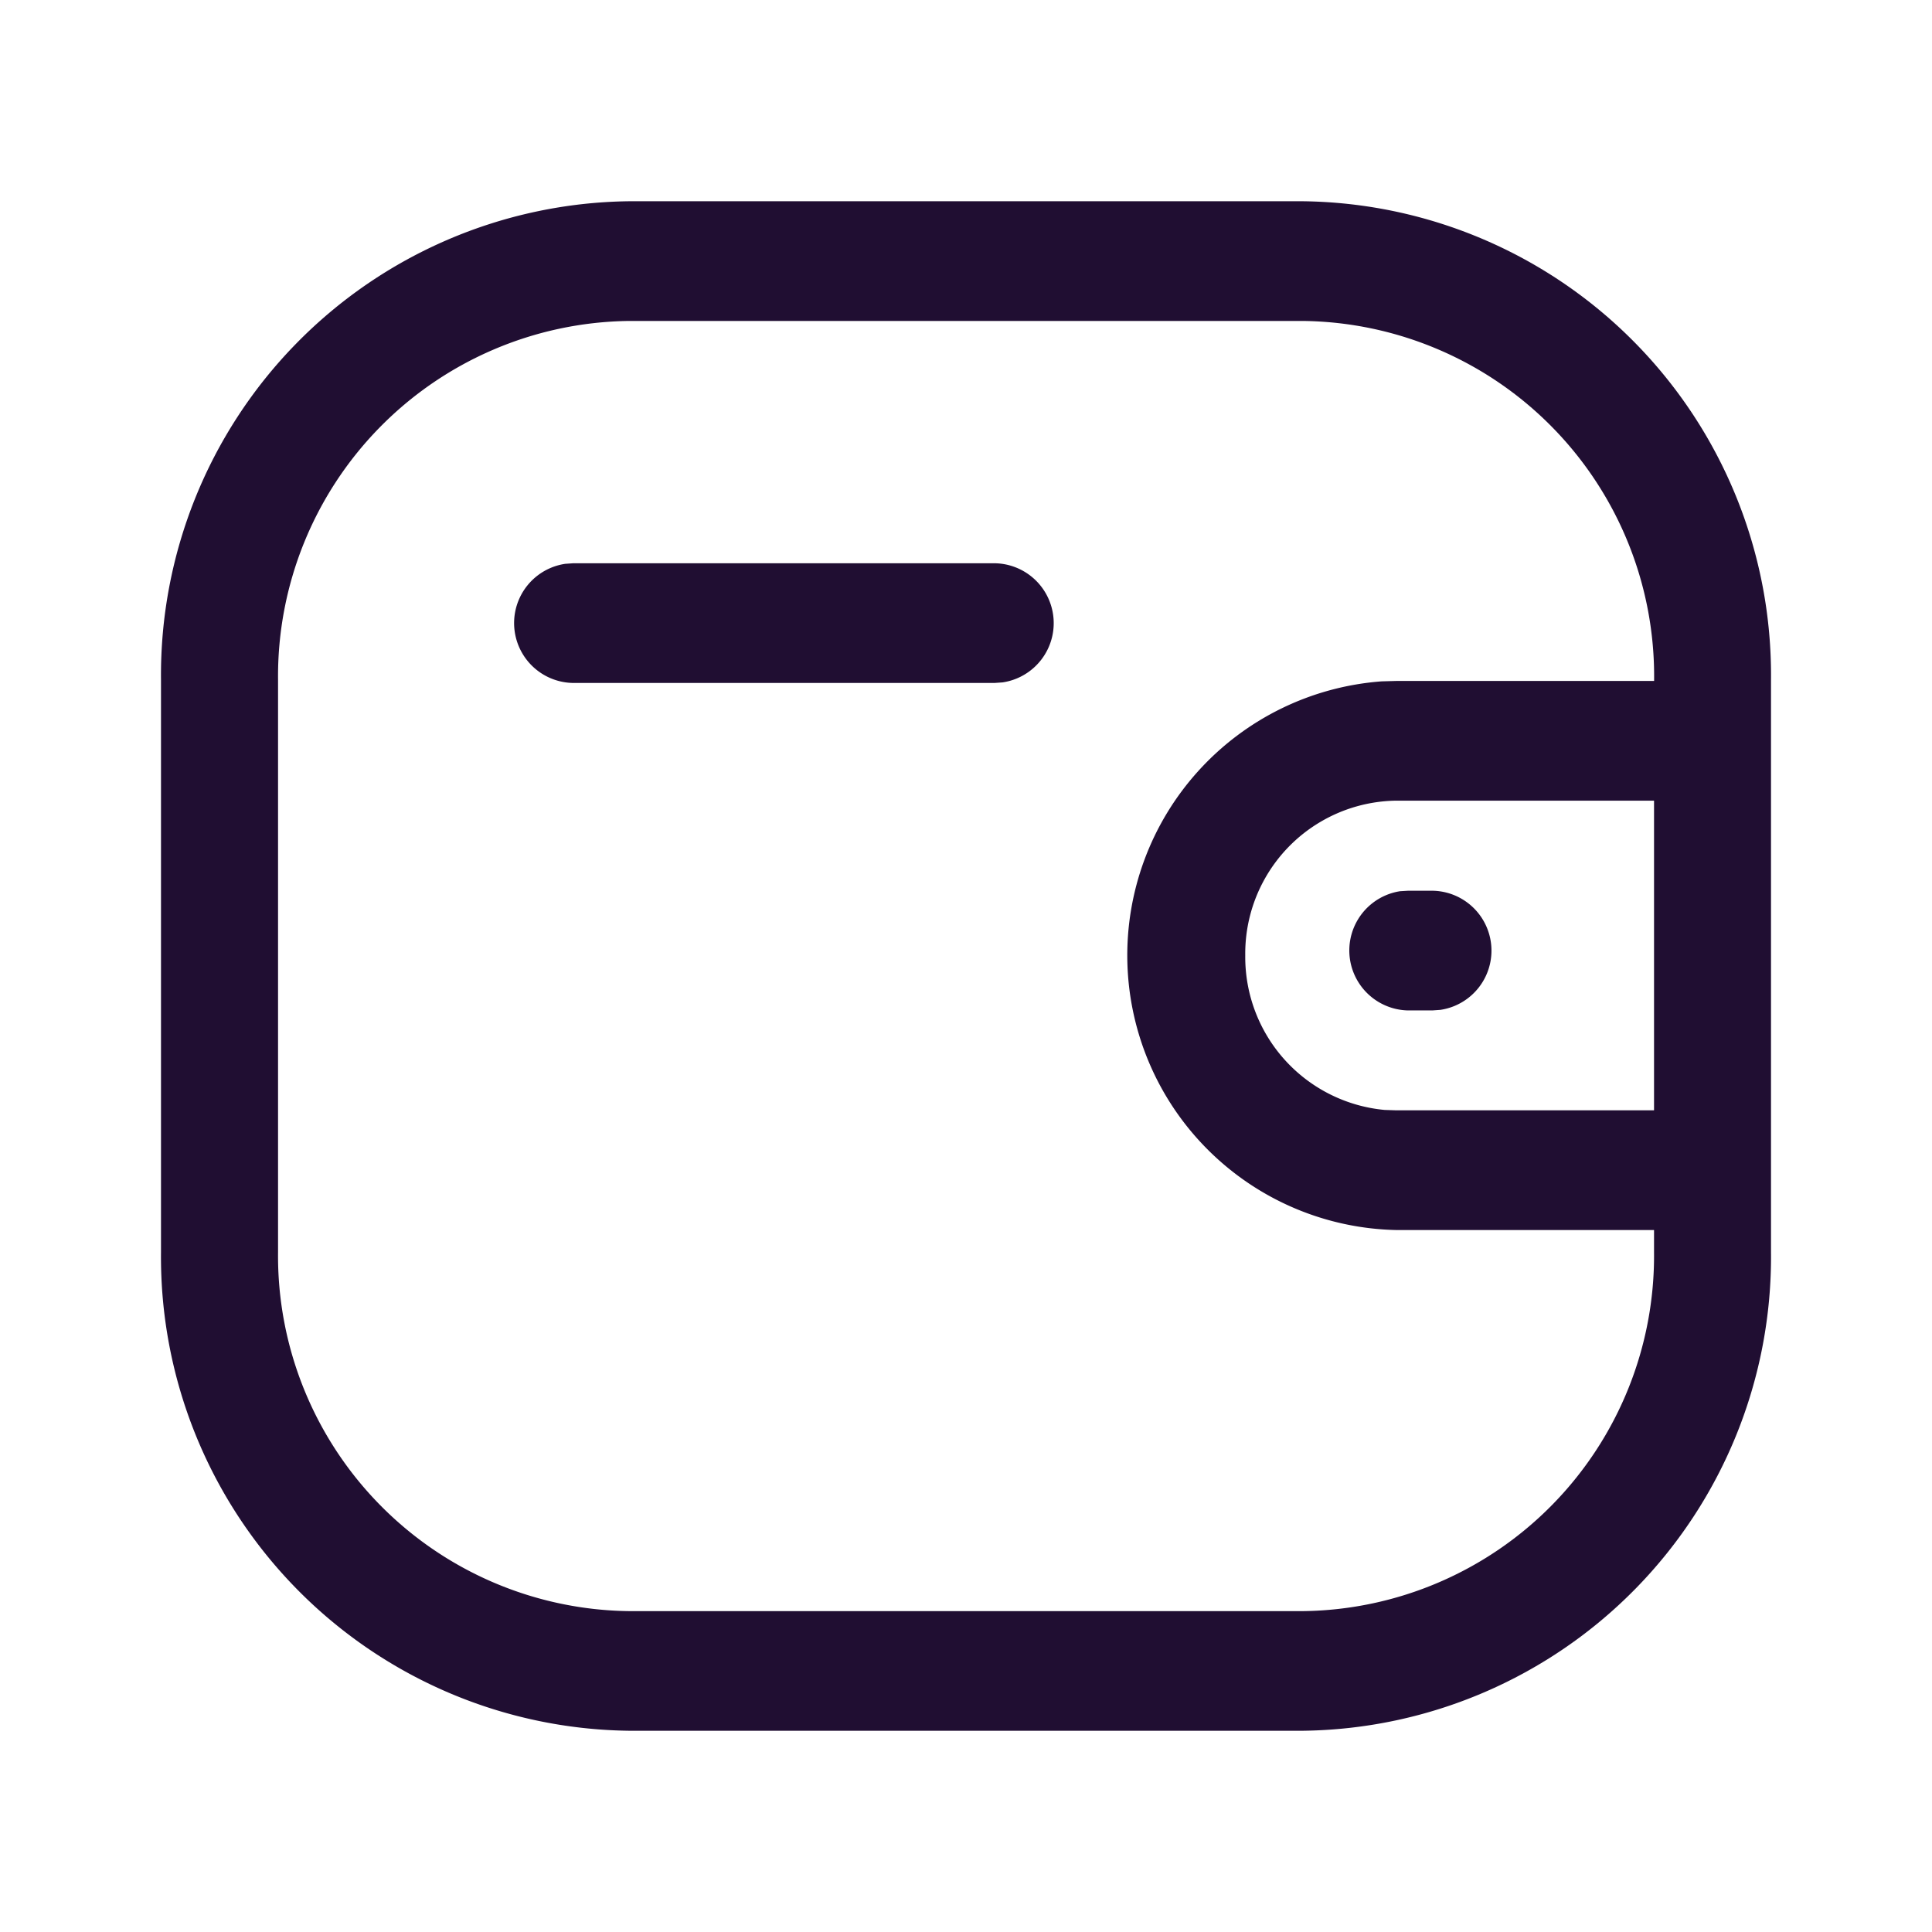 <?xml version="1.0" standalone="no"?><!DOCTYPE svg PUBLIC "-//W3C//DTD SVG 1.1//EN" "http://www.w3.org/Graphics/SVG/1.1/DTD/svg11.dtd"><svg t="1660980343408" class="icon" viewBox="0 0 1024 1024" version="1.1" xmlns="http://www.w3.org/2000/svg" p-id="1503" xmlns:xlink="http://www.w3.org/1999/xlink" width="200" height="200"><defs><style type="text/css"></style></defs><path d="M333.312 917.333A251.136 251.136 0 0 1 85.333 663.723V360.277A251.136 251.136 0 0 1 333.312 106.667h357.333A251.136 251.136 0 0 1 938.667 360.277v303.488a251.136 251.136 0 0 1-247.979 253.568zM147.371 360.277v303.488a188.331 188.331 0 0 0 185.984 190.165h357.333a188.331 188.331 0 0 0 185.984-190.165v-11.819h-136.533a145.621 145.621 0 0 1-7.765-290.816l7.808-0.213h136.533v-0.64a188.331 188.331 0 0 0-185.984-190.165H333.312a188.331 188.331 0 0 0-185.941 190.165z m512.64 146.133a81.408 81.408 0 0 0 73.856 81.877l6.272 0.213h136.533V424.363h-136.533a81.067 81.067 0 0 0-80.128 82.048z m86.315 29.141a31.787 31.787 0 0 1-4.267-63.189l4.267-0.256h12.8a31.744 31.744 0 0 1 4.267 63.147l-4.267 0.299zM303.872 361.984a31.744 31.744 0 0 1-4.267-63.147l4.267-0.299h223.232a31.744 31.744 0 0 1 4.267 63.147l-4.267 0.299z" fill="#200E32" p-id="1504"></path></svg>